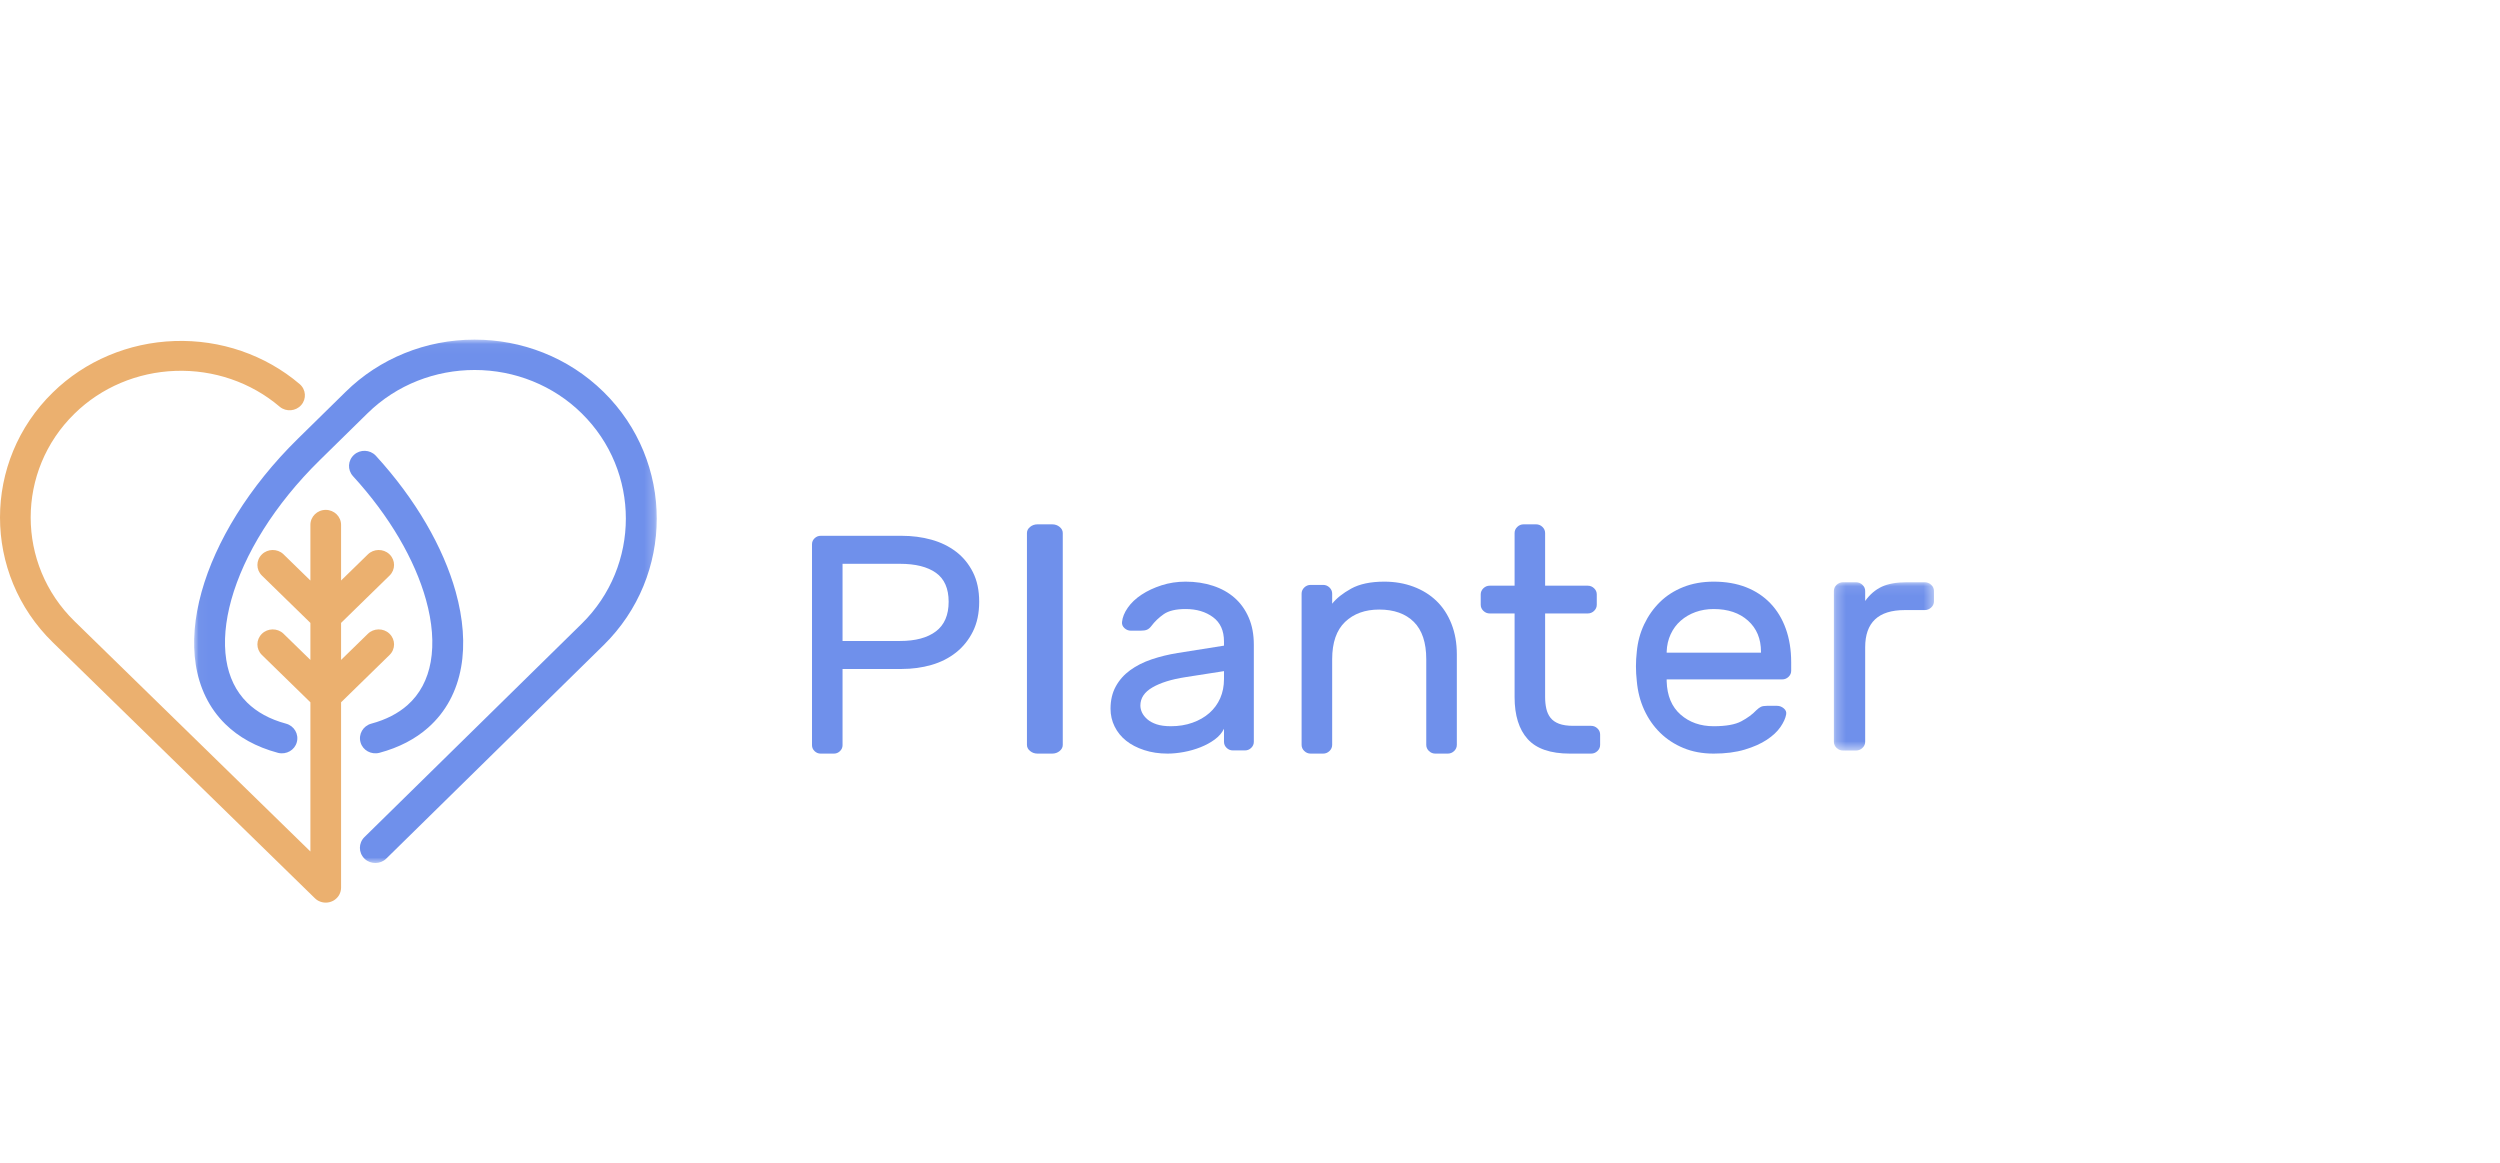 <svg width="258" height="120" viewBox="0 0 258 120" fill="none" xmlns="http://www.w3.org/2000/svg">
<mask id="mask0_1060_47015" style="mask-type:alpha" maskUnits="userSpaceOnUse" x="20" y="35" width="48" height="55">
<path fill-rule="evenodd" clip-rule="evenodd" d="M20.032 35.048H67.778V89.065H20.032V35.048Z" fill="white"/>
</mask>
<g mask="url(#mask0_1060_47015)">
<path fill-rule="evenodd" clip-rule="evenodd" d="M36.426 49.135C35.839 48.489 35.892 47.511 36.545 46.928C37.18 46.361 38.173 46.397 38.761 47.007C38.773 47.018 38.784 47.03 38.795 47.042C42.912 51.543 45.751 56.496 47.028 61.073C47.801 63.847 48.008 66.496 47.588 68.847C47.148 71.318 46.031 73.463 44.173 75.102C42.865 76.257 41.2 77.141 39.154 77.691C38.308 77.91 37.439 77.431 37.21 76.619C37.208 76.611 37.206 76.604 37.204 76.596C36.973 75.765 37.473 74.907 38.318 74.681C39.855 74.268 41.09 73.616 42.043 72.777C43.343 71.63 44.129 70.096 44.448 68.308C44.788 66.402 44.61 64.216 43.962 61.894C42.815 57.78 40.218 53.279 36.426 49.136V49.135ZM39.865 88.606C39.262 89.204 38.267 89.22 37.644 88.641C37.632 88.63 37.62 88.618 37.608 88.606C36.986 87.988 36.986 87.009 37.608 86.391L60.03 64.371C63.068 61.387 64.588 57.451 64.588 53.514C64.588 49.577 63.069 45.642 60.03 42.657C57.125 39.793 53.138 38.178 48.976 38.183C44.967 38.183 40.958 39.673 37.922 42.657L32.992 47.498C28.339 52.069 25.173 57.227 23.872 61.894C23.25 64.13 23.061 66.244 23.352 68.105C23.625 69.845 24.332 71.353 25.512 72.512C26.498 73.481 27.825 74.226 29.515 74.681C30.362 74.907 30.861 75.765 30.63 76.596C30.415 77.411 29.553 77.904 28.705 77.698C28.696 77.695 28.688 77.693 28.681 77.691C26.415 77.083 24.617 76.064 23.256 74.728C21.575 73.077 20.576 70.972 20.199 68.57C19.843 66.293 20.062 63.742 20.806 61.073C22.251 55.893 25.699 50.23 30.735 45.283L35.665 40.442C39.16 36.991 43.962 35.045 48.976 35.048C53.799 35.048 58.624 36.846 62.285 40.442C65.948 44.039 67.778 48.777 67.778 53.514C67.778 58.251 65.948 62.99 62.285 66.586L39.865 88.607V88.606Z" fill="#6F90EB"/>
</g>
<path fill-rule="evenodd" clip-rule="evenodd" d="M35.02 92.321L35.016 92.329L35.002 92.353L34.997 92.361L34.982 92.386L34.977 92.395L34.963 92.418L34.957 92.428L34.941 92.451L34.936 92.46L34.922 92.479L34.913 92.493C34.899 92.513 34.885 92.531 34.869 92.55V92.551L34.844 92.581C34.776 92.662 34.7 92.737 34.616 92.804L34.584 92.827V92.828C34.565 92.843 34.545 92.857 34.526 92.87L34.512 92.881L34.492 92.893L34.482 92.9L34.457 92.914L34.449 92.92L34.426 92.934L34.416 92.94L34.39 92.954L34.383 92.958L34.349 92.976C33.89 93.21 33.34 93.21 32.883 92.976L32.874 92.972L32.849 92.958L32.842 92.954L32.816 92.94L32.806 92.934L32.783 92.92L32.774 92.914L32.749 92.9L32.741 92.893L32.72 92.88L32.706 92.87C32.687 92.857 32.667 92.844 32.649 92.828H32.648L32.617 92.804C32.572 92.769 32.528 92.731 32.487 92.689L5.454 66.297C1.817 62.751 0 58.075 0 53.4C0 48.726 1.817 44.05 5.453 40.501C8.767 37.254 13.265 35.353 18.012 35.194C22.753 35.03 27.377 36.62 30.92 39.633C31.579 40.191 31.652 41.164 31.081 41.808C30.53 42.437 29.549 42.522 28.89 41.995C28.878 41.985 28.866 41.975 28.854 41.965C25.906 39.458 22.056 38.135 18.11 38.275C14.171 38.409 10.439 39.989 7.692 42.687C4.676 45.631 3.166 49.516 3.166 53.4C3.166 57.284 4.675 61.168 7.692 64.113L32.033 87.874V72.478L27.028 67.591C26.41 66.983 26.41 66.016 27.028 65.407C27.628 64.817 28.615 64.802 29.234 65.374C29.245 65.385 29.257 65.396 29.267 65.407L32.033 68.104V64.284L27.028 59.399C26.41 58.79 26.41 57.822 27.028 57.213C27.627 56.623 28.614 56.608 29.232 57.179C29.244 57.19 29.256 57.201 29.267 57.213L32.033 59.911V54.167C32.033 53.312 32.742 52.619 33.616 52.619C34.491 52.619 35.199 53.312 35.199 54.166V59.91L37.964 57.213C38.563 56.623 39.55 56.608 40.168 57.179C40.18 57.19 40.192 57.201 40.203 57.213C40.822 57.817 40.822 58.795 40.203 59.399L35.199 64.284V68.104L37.964 65.407C38.564 64.817 39.551 64.802 40.17 65.374C40.181 65.385 40.193 65.396 40.203 65.407C40.822 66.011 40.822 66.988 40.203 67.591L35.199 72.478V91.606C35.199 91.863 35.134 92.107 35.02 92.32V92.321Z" fill="#EBB06F"/>
<path fill-rule="evenodd" clip-rule="evenodd" d="M86.951 66.148H92.89C94.482 66.148 95.715 65.817 96.589 65.153C97.463 64.49 97.9 63.472 97.9 62.102C97.9 60.733 97.463 59.737 96.589 59.116C95.715 58.495 94.482 58.185 92.89 58.185H86.951V66.148ZM93.056 55.295C94.139 55.295 95.162 55.428 96.125 55.696C97.087 55.964 97.933 56.377 98.663 56.933C99.393 57.489 99.973 58.196 100.405 59.052C100.836 59.908 101.052 60.925 101.052 62.102C101.052 63.281 100.836 64.302 100.405 65.169C99.973 66.036 99.393 66.759 98.663 67.337C97.933 67.915 97.087 68.343 96.125 68.621C95.162 68.899 94.139 69.038 93.056 69.038H86.951V76.906C86.951 77.142 86.863 77.344 86.685 77.516C86.508 77.687 86.299 77.773 86.055 77.773H84.695C84.451 77.773 84.242 77.687 84.064 77.516C83.887 77.344 83.799 77.142 83.799 76.906V56.162C83.799 55.926 83.887 55.723 84.064 55.552C84.242 55.381 84.451 55.295 84.695 55.295H93.056Z" fill="#6F90EB"/>
<path fill-rule="evenodd" clip-rule="evenodd" d="M109.678 76.872C109.678 77.117 109.57 77.328 109.353 77.506C109.136 77.684 108.879 77.772 108.581 77.772H107.078C106.78 77.772 106.523 77.684 106.306 77.506C106.089 77.328 105.981 77.117 105.981 76.872V55.01C105.981 54.765 106.089 54.555 106.306 54.377C106.523 54.199 106.78 54.111 107.078 54.111H108.581C108.879 54.111 109.136 54.199 109.353 54.377C109.57 54.555 109.678 54.765 109.678 55.01V76.872Z" fill="#6F90EB"/>
<path fill-rule="evenodd" clip-rule="evenodd" d="M120.834 74.946C121.646 74.946 122.391 74.826 123.067 74.583C123.744 74.343 124.325 74.009 124.81 73.582C125.294 73.155 125.667 72.645 125.927 72.054C126.186 71.461 126.316 70.805 126.316 70.082V69.261L122.323 69.884C120.902 70.104 119.773 70.455 118.939 70.937C118.104 71.418 117.687 72.043 117.687 72.81C117.687 73.05 117.743 73.291 117.856 73.533C117.969 73.773 118.149 74.004 118.397 74.223C118.646 74.442 118.966 74.617 119.362 74.749C119.756 74.88 120.247 74.946 120.834 74.946ZM114.607 73.137C114.607 72.262 114.788 71.495 115.149 70.838C115.509 70.18 116.006 69.621 116.638 69.161C117.269 68.702 118.008 68.33 118.854 68.044C119.7 67.76 120.597 67.54 121.545 67.388L126.316 66.631V66.204C126.316 65.086 125.938 64.249 125.182 63.691C124.426 63.132 123.484 62.852 122.357 62.852C121.364 62.852 120.614 63.028 120.106 63.377C119.599 63.728 119.164 64.144 118.804 64.626C118.668 64.803 118.521 64.922 118.364 64.989C118.206 65.053 117.991 65.086 117.721 65.086H116.705C116.457 65.086 116.237 64.999 116.046 64.824C115.854 64.649 115.769 64.441 115.792 64.199C115.836 63.717 116.034 63.225 116.384 62.721C116.734 62.217 117.207 61.768 117.805 61.373C118.403 60.978 119.091 60.656 119.87 60.404C120.648 60.153 121.477 60.026 122.357 60.026C123.372 60.026 124.314 60.168 125.182 60.454C126.051 60.738 126.795 61.154 127.416 61.702C128.037 62.25 128.521 62.929 128.871 63.74C129.221 64.55 129.395 65.481 129.395 66.533V76.555C129.395 76.797 129.305 77.005 129.125 77.18C128.944 77.356 128.729 77.443 128.482 77.443H127.23C126.981 77.443 126.767 77.356 126.587 77.18C126.406 77.005 126.316 76.797 126.316 76.555V75.209C126.113 75.625 125.797 75.992 125.369 76.31C124.939 76.627 124.448 76.895 123.896 77.114C123.343 77.334 122.768 77.497 122.171 77.608C121.573 77.717 121.014 77.772 120.496 77.772C119.616 77.772 118.809 77.651 118.076 77.409C117.343 77.169 116.722 76.847 116.215 76.441C115.707 76.037 115.312 75.549 115.03 74.978C114.748 74.41 114.607 73.796 114.607 73.137Z" fill="#6F90EB"/>
<path fill-rule="evenodd" clip-rule="evenodd" d="M150.345 76.868C150.345 77.114 150.253 77.325 150.068 77.504C149.882 77.683 149.663 77.772 149.409 77.772H148.126C147.871 77.772 147.652 77.683 147.467 77.504C147.282 77.325 147.19 77.114 147.19 76.868V68.03C147.19 66.311 146.762 65.028 145.907 64.178C145.05 63.331 143.861 62.906 142.335 62.906C140.878 62.906 139.705 63.331 138.815 64.178C137.926 65.028 137.48 66.311 137.48 68.03V76.868C137.48 77.114 137.387 77.325 137.203 77.504C137.018 77.683 136.799 77.772 136.544 77.772H135.261C135.006 77.772 134.787 77.683 134.602 77.504C134.417 77.325 134.325 77.114 134.325 76.868V61.265C134.325 61.02 134.417 60.808 134.602 60.629C134.787 60.451 135.006 60.362 135.261 60.362H136.544C136.799 60.362 137.018 60.451 137.203 60.629C137.387 60.808 137.48 61.02 137.48 61.265V62.303C137.919 61.745 138.573 61.227 139.439 60.746C140.306 60.267 141.445 60.026 142.855 60.026C143.941 60.026 144.948 60.199 145.872 60.545C146.796 60.892 147.588 61.382 148.247 62.02C148.906 62.655 149.42 63.442 149.79 64.379C150.16 65.317 150.345 66.366 150.345 67.526V76.868Z" fill="#6F90EB"/>
<path fill-rule="evenodd" clip-rule="evenodd" d="M159.456 71.94C159.456 72.362 159.496 72.756 159.577 73.123C159.658 73.489 159.802 73.806 160.01 74.073C160.217 74.34 160.512 74.545 160.892 74.69C161.273 74.833 161.763 74.906 162.364 74.906H164.198C164.453 74.906 164.671 74.996 164.856 75.173C165.041 75.35 165.133 75.562 165.133 75.806V76.871C165.133 77.117 165.041 77.328 164.856 77.506C164.671 77.684 164.453 77.772 164.198 77.772H162.017C160.01 77.772 158.556 77.271 157.656 76.272C156.756 75.272 156.306 73.828 156.306 71.94V63.309H153.744C153.49 63.309 153.271 63.221 153.086 63.042C152.902 62.864 152.81 62.654 152.81 62.409V61.342C152.81 61.098 152.902 60.888 153.086 60.71C153.271 60.532 153.49 60.443 153.744 60.443H156.306V55.01C156.306 54.766 156.398 54.556 156.583 54.378C156.768 54.2 156.986 54.111 157.24 54.111H158.521C158.775 54.111 158.994 54.2 159.179 54.378C159.364 54.556 159.456 54.766 159.456 55.01V60.443H163.852C164.105 60.443 164.325 60.532 164.51 60.71C164.695 60.888 164.787 61.098 164.787 61.342V62.409C164.787 62.654 164.695 62.864 164.51 63.042C164.325 63.221 164.105 63.309 163.852 63.309H159.456V71.94Z" fill="#6F90EB"/>
<path fill-rule="evenodd" clip-rule="evenodd" d="M172 67.354H181.733V67.256C181.733 65.921 181.288 64.852 180.399 64.052C179.51 63.253 178.327 62.852 176.849 62.852C176.179 62.852 175.556 62.957 174.979 63.164C174.402 63.373 173.893 63.669 173.455 64.052C173.015 64.436 172.67 64.901 172.415 65.449C172.161 65.997 172.022 66.6 172 67.256V67.354ZM168.917 67.256C169.009 66.248 169.263 65.307 169.679 64.43C170.095 63.554 170.637 62.787 171.307 62.129C171.977 61.472 172.779 60.958 173.714 60.585C174.65 60.213 175.694 60.026 176.849 60.026C178.096 60.026 179.21 60.218 180.192 60.601C181.173 60.986 182.01 61.538 182.703 62.261C183.396 62.984 183.927 63.861 184.296 64.891C184.665 65.921 184.85 67.071 184.85 68.34V69.227C184.85 69.47 184.758 69.677 184.573 69.853C184.388 70.028 184.17 70.115 183.915 70.115H172V70.312C172.045 71.802 172.525 72.946 173.437 73.747C174.349 74.546 175.486 74.946 176.849 74.946C178.119 74.946 179.071 74.777 179.707 74.436C180.342 74.096 180.855 73.718 181.248 73.302C181.432 73.127 181.594 73.006 181.733 72.941C181.872 72.875 182.079 72.842 182.357 72.842H183.396C183.65 72.842 183.881 72.93 184.088 73.106C184.296 73.28 184.377 73.489 184.331 73.729C184.262 74.124 184.065 74.557 183.742 75.028C183.418 75.499 182.951 75.936 182.339 76.342C181.727 76.747 180.966 77.087 180.053 77.36C179.141 77.634 178.072 77.772 176.849 77.772C175.694 77.772 174.655 77.579 173.732 77.196C172.808 76.813 172.005 76.287 171.324 75.619C170.643 74.95 170.095 74.162 169.679 73.253C169.263 72.344 169.009 71.353 168.917 70.28C168.801 69.271 168.801 68.264 168.917 67.256Z" fill="#6F90EB"/>
<mask id="mask1_1060_47015" style="mask-type:alpha" maskUnits="userSpaceOnUse" x="189" y="60" width="11" height="18">
<path fill-rule="evenodd" clip-rule="evenodd" d="M189.256 60.087H199.584V77.457H189.256V60.087Z" fill="white"/>
</mask>
<g mask="url(#mask1_1060_47015)">
<path fill-rule="evenodd" clip-rule="evenodd" d="M198.626 60.087C198.886 60.087 199.111 60.176 199.3 60.354C199.489 60.533 199.584 60.743 199.584 60.988V62.058C199.584 62.303 199.489 62.514 199.3 62.692C199.111 62.871 198.886 62.96 198.626 62.96H196.568C193.846 62.96 192.486 64.24 192.486 66.801V76.554C192.486 76.8 192.391 77.011 192.202 77.189C192.012 77.368 191.787 77.457 191.528 77.457H190.215C189.954 77.457 189.73 77.368 189.54 77.189C189.351 77.011 189.256 76.8 189.256 76.554V60.988C189.256 60.743 189.351 60.533 189.54 60.354C189.73 60.176 189.954 60.087 190.215 60.087H191.528C191.787 60.087 192.012 60.176 192.202 60.354C192.391 60.533 192.486 60.743 192.486 60.988V62.023C192.959 61.356 193.526 60.867 194.19 60.553C194.852 60.242 195.716 60.087 196.781 60.087H198.626Z" fill="#6F90EB"/>
</g>
</svg>
